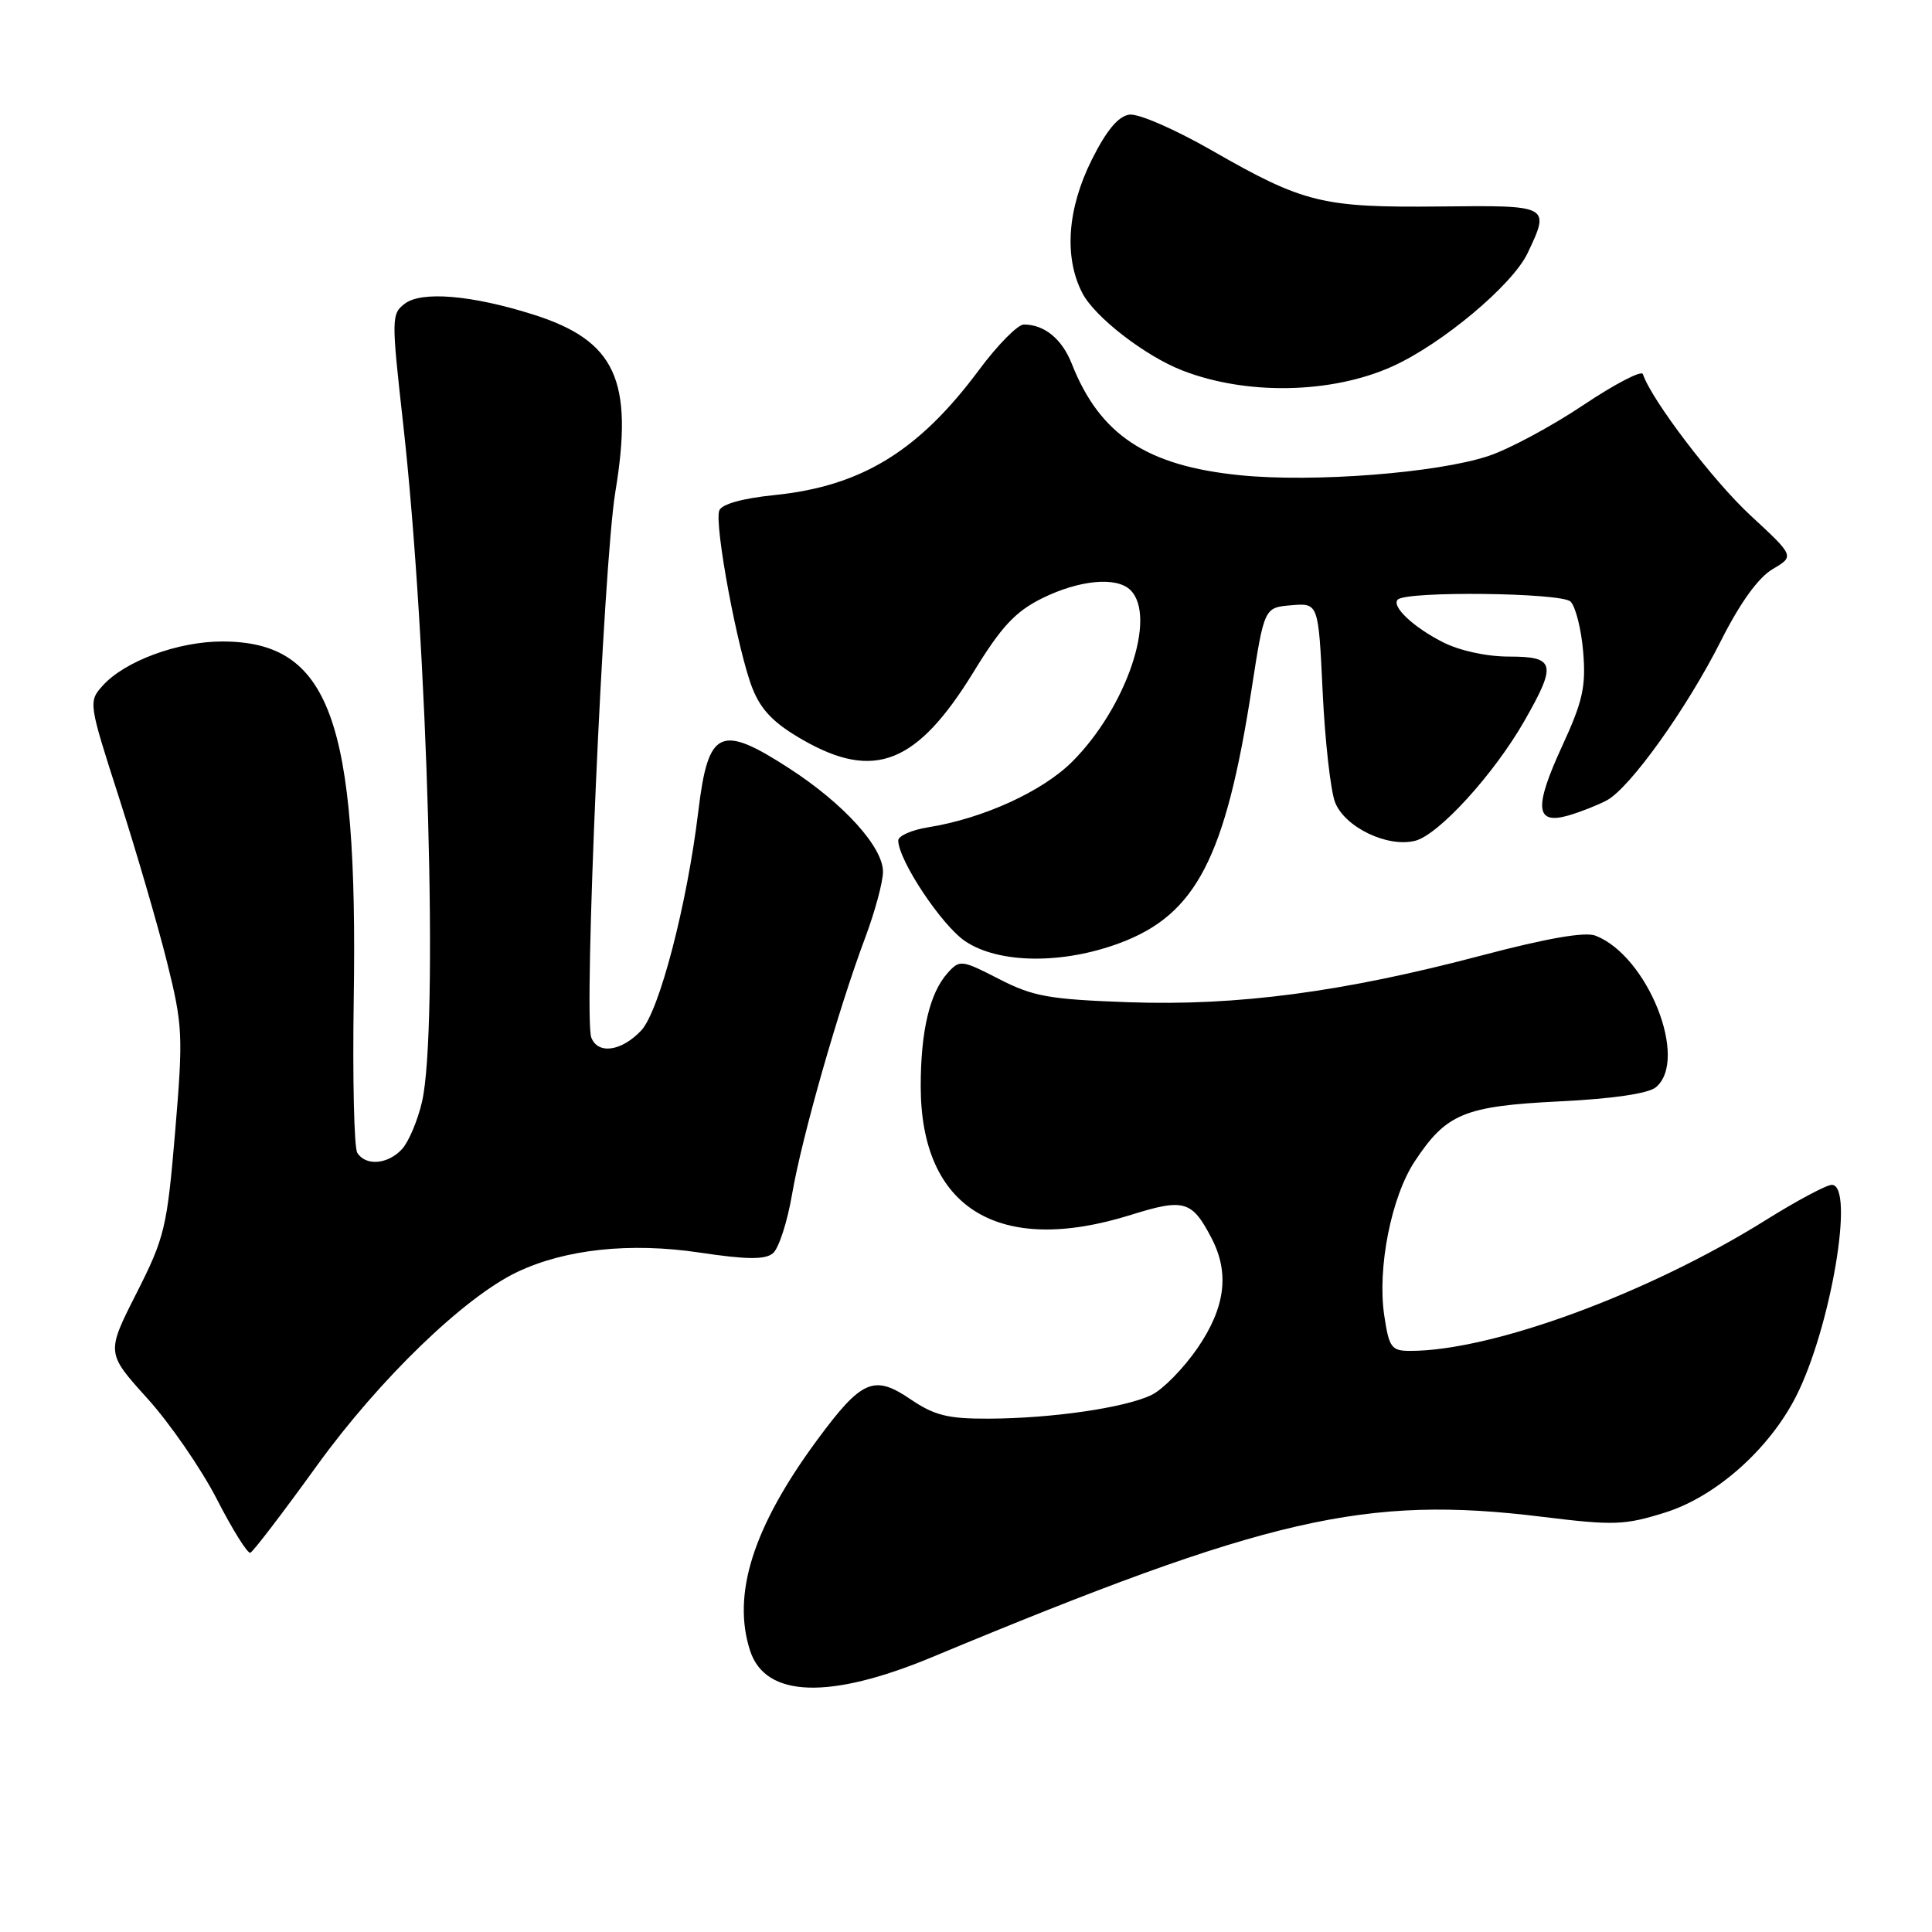 <?xml version="1.0" encoding="UTF-8" standalone="no"?>
<!DOCTYPE svg PUBLIC "-//W3C//DTD SVG 1.1//EN" "http://www.w3.org/Graphics/SVG/1.1/DTD/svg11.dtd" >
<svg xmlns="http://www.w3.org/2000/svg" xmlns:xlink="http://www.w3.org/1999/xlink" version="1.1" viewBox="0 0 256 256">
 <g >
 <path fill="currentColor"
d=" M 123.50 219.58 C 168.00 201.06 180.91 198.09 204.40 200.99 C 213.84 202.15 215.27 202.10 220.63 200.42 C 227.34 198.32 234.40 192.06 237.97 185.06 C 242.58 176.01 245.81 157.00 242.72 157.00 C 242.02 157.00 238.08 159.10 233.97 161.67 C 218.40 171.40 197.74 179.00 186.86 179.00 C 184.37 179.00 184.06 178.58 183.42 174.31 C 182.48 168.04 184.35 158.57 187.47 153.87 C 191.65 147.55 194.01 146.57 206.61 145.94 C 213.67 145.60 218.41 144.90 219.41 144.07 C 223.81 140.42 218.33 126.66 211.41 123.98 C 210.03 123.44 204.99 124.32 196.41 126.58 C 177.96 131.46 163.96 133.31 149.52 132.80 C 138.98 132.42 136.87 132.04 132.37 129.72 C 127.42 127.18 127.17 127.15 125.59 128.90 C 123.20 131.54 122.00 136.58 122.00 143.93 C 122.00 160.14 132.35 166.47 149.88 160.97 C 156.92 158.77 157.95 159.07 160.57 164.13 C 162.94 168.73 162.35 173.27 158.67 178.64 C 156.83 181.31 154.10 184.10 152.60 184.83 C 149.13 186.53 139.37 187.95 130.98 187.98 C 125.58 188.00 123.80 187.55 120.62 185.39 C 115.80 182.11 114.16 182.83 108.29 190.79 C 99.80 202.30 96.95 211.26 99.40 218.75 C 101.43 224.95 109.90 225.24 123.50 219.58 Z  M 41.98 194.22 C 50.28 182.74 61.52 171.88 68.55 168.54 C 74.92 165.52 83.51 164.60 92.69 165.97 C 98.99 166.91 101.38 166.93 102.42 166.06 C 103.19 165.43 104.33 161.90 104.96 158.21 C 106.25 150.69 111.08 133.74 114.65 124.23 C 115.94 120.78 117.00 116.86 117.00 115.51 C 117.00 112.23 111.79 106.48 104.59 101.82 C 95.42 95.88 93.84 96.62 92.53 107.50 C 91.04 119.88 87.36 133.98 84.97 136.54 C 82.36 139.31 79.23 139.76 78.35 137.48 C 77.31 134.77 79.95 74.81 81.53 65.22 C 83.99 50.34 81.57 45.12 70.60 41.66 C 62.48 39.10 55.88 38.55 53.65 40.23 C 51.86 41.58 51.85 42.14 53.41 56.06 C 56.70 85.51 58.12 136.42 55.92 145.99 C 55.35 148.45 54.17 151.26 53.29 152.24 C 51.43 154.29 48.46 154.55 47.34 152.75 C 46.92 152.06 46.71 142.95 46.87 132.50 C 47.45 95.30 43.67 85.00 29.44 85.00 C 23.56 85.00 16.51 87.61 13.59 90.87 C 11.71 92.98 11.73 93.15 15.79 105.75 C 18.04 112.76 20.89 122.52 22.12 127.44 C 24.22 135.88 24.28 137.15 23.21 149.94 C 22.13 162.71 21.83 163.96 18.07 171.39 C 14.08 179.27 14.08 179.27 19.51 185.28 C 22.50 188.58 26.65 194.60 28.73 198.64 C 30.80 202.68 32.80 205.88 33.17 205.75 C 33.54 205.61 37.50 200.43 41.98 194.22 Z  M 148.40 124.95 C 158.49 121.18 162.38 113.67 165.85 91.27 C 167.52 80.50 167.52 80.50 171.11 80.20 C 174.70 79.90 174.70 79.90 175.26 91.70 C 175.57 98.19 176.31 104.76 176.90 106.30 C 178.19 109.61 183.83 112.33 187.51 111.41 C 190.62 110.63 197.94 102.60 201.97 95.56 C 206.31 87.97 206.08 87.00 199.96 87.00 C 196.96 87.00 193.39 86.22 191.14 85.07 C 187.24 83.08 184.34 80.33 185.21 79.45 C 186.38 78.29 206.90 78.53 208.10 79.71 C 208.78 80.38 209.53 83.38 209.78 86.38 C 210.16 90.99 209.73 92.92 206.99 98.87 C 203.24 107.01 203.44 109.31 207.81 108.06 C 209.41 107.60 211.70 106.69 212.91 106.05 C 216.00 104.39 223.54 93.85 228.08 84.82 C 230.59 79.85 232.98 76.54 234.87 75.42 C 237.79 73.70 237.79 73.70 231.91 68.26 C 226.97 63.68 218.83 52.99 217.69 49.57 C 217.51 49.04 213.94 50.90 209.76 53.70 C 205.57 56.50 199.93 59.53 197.23 60.42 C 190.44 62.68 174.01 63.95 164.31 62.97 C 151.94 61.73 145.73 57.62 142.02 48.21 C 140.72 44.91 138.39 43.00 135.66 43.00 C 134.86 43.00 132.19 45.70 129.74 49.00 C 121.73 59.78 114.16 64.42 102.63 65.60 C 98.38 66.03 95.63 66.80 95.31 67.64 C 94.61 69.45 97.78 86.41 99.72 91.25 C 100.87 94.12 102.57 95.86 106.38 98.04 C 115.87 103.48 121.53 101.22 129.04 88.98 C 132.67 83.05 134.54 81.04 138.06 79.29 C 143.00 76.84 147.97 76.37 149.80 78.20 C 153.33 81.73 149.24 93.76 142.08 100.92 C 138.13 104.87 130.26 108.46 122.99 109.62 C 120.80 109.97 119.01 110.76 119.02 111.38 C 119.08 114.05 124.79 122.63 127.90 124.72 C 132.34 127.70 140.79 127.80 148.40 124.95 Z  M 184.50 48.55 C 191.08 45.58 200.41 37.76 202.41 33.55 C 205.42 27.20 205.42 27.20 190.75 27.36 C 175.24 27.52 172.74 26.91 160.64 19.97 C 155.69 17.13 150.84 15.02 149.64 15.19 C 148.17 15.40 146.61 17.28 144.67 21.16 C 141.42 27.66 140.96 34.10 143.42 38.84 C 145.06 42.01 151.73 47.17 156.67 49.09 C 165.17 52.40 176.45 52.18 184.50 48.55 Z "/>
</g>
</svg>